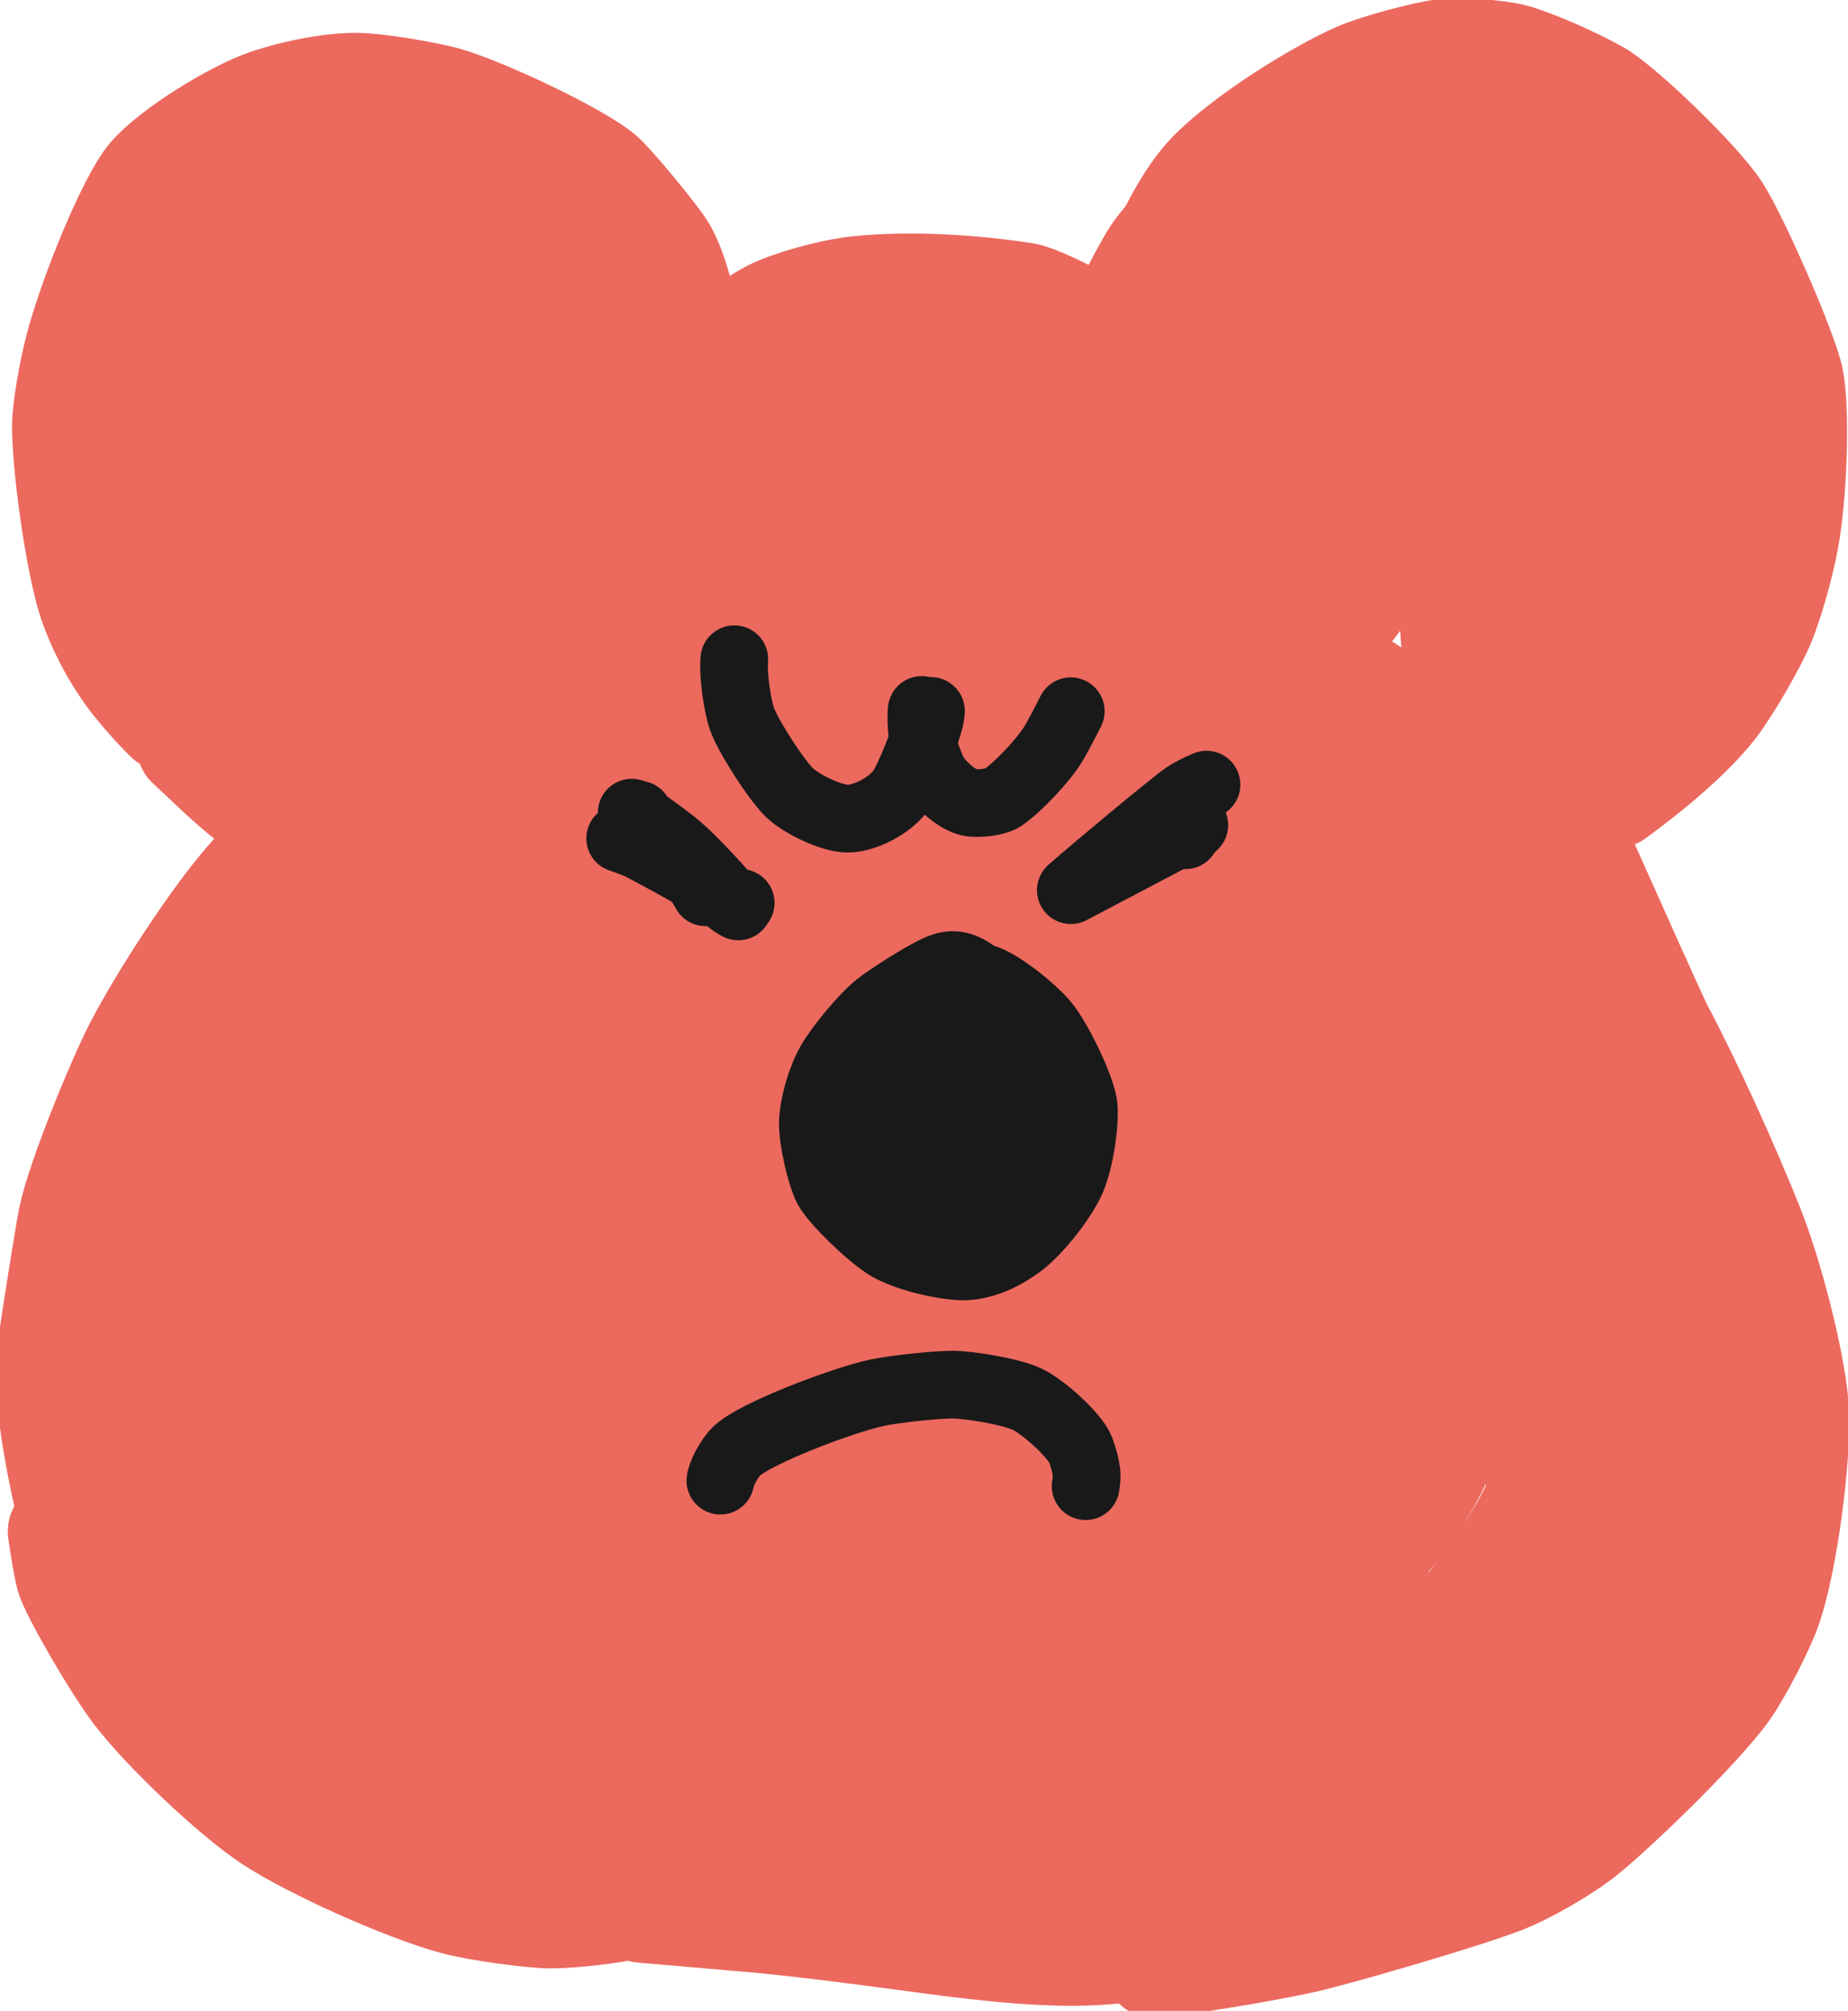 <?xml version="1.0" encoding="UTF-8" standalone="no"?>
<!DOCTYPE svg PUBLIC "-//W3C//DTD SVG 1.1//EN" "http://www.w3.org/Graphics/SVG/1.1/DTD/svg11.dtd">
<svg width="65.52" height="71.28" viewBox="0.00 0.00 273.00 297.00" xmlns="http://www.w3.org/2000/svg" xmlns:xlink="http://www.w3.org/1999/xlink">
<g stroke-linecap="round" transform="translate(-505.00, -206.00)" id="레이어_5_복사_3">
<path d="M736.03,239.66 C736.03,239.66 738.06,239.18 738.06,239.18 C739.89,240.93 741.62,243.05 742.23,244.63 C742.50,245.33 745.76,257.78 747.18,265.88 C748.24,272.33 743.44,284.82 742.92,286.04 C742.07,287.97 737.39,291.85 735.99,294.09 C735.15,295.46 733.36,300.09 733.19,300.47 C732.75,293.34 731.71,279.56 731.11,272.91 C730.62,266.07 727.56,253.51 726.19,247.25 C725.89,246.15 725.33,244.58 724.81,244.12 C723.40,242.91 716.96,239.69 716.22,239.55 C715.39,239.41 710.06,242.04 708.60,243.14 C708.02,243.59 702.86,248.26 700.77,249.90 C698.50,252.04 697.08,255.63 696.66,256.65 C696.66,256.65 691.05,257.99 691.05,257.99 C691.05,257.99 709.54,264.20 709.54,264.20 C707.74,266.76 697.51,283.27 693.38,288.41 C691.62,290.58 682.47,302.48 679.97,304.93 C680.08,301.87 680.31,295.19 679.52,291.97 C679.03,290.13 677.39,288.19 675.35,286.81 C670.56,283.72 655.05,278.29 647.94,276.88 C644.86,276.29 633.05,276.14 631.67,276.13 C631.67,276.13 650.88,272.48 650.88,272.48 C646.33,271.87 633.98,273.64 623.35,274.58 C618.03,275.12 614.84,275.75 613.19,276.61 C613.95,276.88 630.82,274.54 638.42,273.50 C649.11,272.23 661.02,271.81 663.29,271.74 C663.23,271.74 647.94,276.93 638.63,279.11 C633.95,280.22 617.80,284.93 611.59,286.94 C599.88,290.92 592.24,293.15 588.33,292.09 C587.49,291.84 581.85,289.23 579.32,287.52 C577.62,286.35 576.09,284.49 575.05,282.41 C573.23,278.66 571.68,269.93 572.24,268.55 C572.93,267.01 579.73,263.06 579.84,263.04 C579.97,263.02 582.23,263.34 584.59,263.61 C584.64,262.02 584.81,258.97 584.67,258.42 C584.31,257.10 580.55,253.31 578.06,250.51 C575.09,247.20 565.99,240.61 563.44,239.38 C561.92,238.69 554.30,237.63 551.69,238.20 C549.07,238.80 544.18,242.43 543.42,244.15 C542.01,247.47 539.65,254.30 539.36,255.83 C539.03,257.58 538.70,265.41 539.01,266.51 C539.71,268.92 544.20,275.68 544.68,276.47 C545.17,277.31 548.11,283.04 550.27,285.69 C553.97,290.28 558.85,296.36 559.11,297.00 C556.96,297.12 555.65,297.01 554.59,296.40 C552.49,295.17 546.21,289.01 545.06,287.99 C541.64,284.96 537.91,282.66 537.04,282.98 C537.78,285.26 543.99,292.40 545.11,293.67 C547.85,296.74 552.83,299.44 554.16,300.28 C556.74,301.93 561.35,306.37 561.54,306.49 C562.38,307.01 584.45,316.54 585.90,317.07 C589.05,318.20 609.77,319.51 610.21,319.55 C612.59,319.76 633.24,322.40 642.40,323.58 C653.64,325.09 662.66,327.55 669.54,329.19 C674.17,330.30 676.53,331.11 679.64,332.86 C681.26,333.78 681.95,334.21 681.92,334.27 C679.20,334.27 675.54,333.65 672.59,332.61 C665.72,330.14 652.34,322.60 646.67,318.73 C644.75,317.41 635.49,309.75 631.74,305.43 C632.04,304.35 633.42,303.60 636.00,303.29 C638.47,303.00 657.43,305.19 662.38,306.27 C665.13,306.88 686.52,313.02 688.56,313.70 C693.48,315.36 699.07,318.29 700.40,319.41 C701.86,320.67 703.38,322.68 703.42,323.54 C703.39,325.55 700.95,327.31 698.71,328.48 C698.73,328.54 701.06,331.56 702.35,335.45 C702.40,335.59 703.74,340.99 704.25,342.12 C704.72,343.13 706.44,345.24 707.28,345.98 C708.31,346.83 710.40,347.38 711.84,347.14 C712.93,346.94 718.70,343.30 719.47,341.77 C720.22,340.14 718.79,335.63 716.26,329.79 C715.73,328.58 715.18,327.28 715.19,327.30 C720.95,346.02 725.03,363.06 727.27,367.27 C729.56,371.50 738.12,382.14 739.56,384.74 C742.00,389.27 744.75,402.29 744.97,406.28 C745.40,413.18 746.28,427.37 745.21,430.70 C743.27,436.50 739.06,443.06 732.49,451.64 C730.86,453.72 727.65,456.28 724.38,457.90 C720.40,459.83 705.58,462.37 700.09,464.09 C694.13,465.70 681.03,469.48 677.98,469.67 C674.09,469.90 661.21,472.64 655.25,472.62 C654.48,472.61 638.14,472.50 629.45,471.44 C623.46,470.63 605.33,467.99 605.10,467.99 C597.35,468.03 580.24,465.10 577.64,464.47 C573.99,463.78 564.53,460.59 558.82,457.23 C554.96,454.94 548.14,451.41 546.51,450.69 C542.76,449.07 540.80,447.31 539.20,444.46 C538.42,443.03 535.47,436.13 535.42,435.98 C534.14,431.97 534.09,403.03 534.33,402.02 C534.51,401.27 538.26,393.18 538.93,390.65 C539.71,387.70 541.42,383.31 542.45,381.76 C543.49,380.22 548.27,374.56 549.16,373.31 C552.61,367.64 559.92,356.48 561.30,351.93 C562.31,348.51 562.79,339.43 563.69,337.30 C563.93,336.74 564.50,335.76 565.38,334.38 C565.36,334.58 574.34,350.62 576.56,357.95 C578.52,364.51 580.89,374.78 582.54,385.03 C584.30,396.78 586.44,421.53 587.20,426.22 C587.62,428.61 588.50,430.96 589.52,432.06 C591.37,433.96 596.33,435.58 601.15,436.51 C607.53,437.64 628.17,438.64 631.58,438.62 C636.13,438.59 650.41,436.40 656.81,434.18 C659.65,433.17 664.63,430.63 667.46,428.52 C673.67,423.86 680.85,415.93 686.24,408.10 C688.13,405.34 689.22,402.55 689.48,399.72 C689.69,396.79 688.25,391.66 686.76,388.59 C683.86,382.71 676.05,371.48 672.22,367.51 C669.73,364.96 655.56,353.63 653.24,352.12 C650.16,350.15 644.71,348.09 641.97,347.12 C635.31,344.84 628.92,345.30 628.97,345.38 C638.27,346.80 647.07,349.01 656.71,352.36 C664.21,355.01 675.70,360.36 681.58,363.42 C686.64,366.07 698.12,374.00 701.40,378.03 C703.72,380.96 706.31,387.00 707.07,390.69 C707.56,393.19 707.76,398.69 707.73,402.95 C707.67,406.13 706.57,412.78 705.43,415.82 C704.19,418.97 699.38,425.51 696.87,427.63 C694.80,429.33 686.50,434.10 684.19,434.93 C681.50,435.87 675.66,436.58 671.10,436.15 C665.48,435.57 653.69,431.40 647.98,428.58 C643.55,426.38 629.77,417.53 625.99,414.36 C621.37,410.46 612.67,401.44 609.63,397.01 C607.41,393.74 605.32,389.51 604.01,385.64 C602.69,381.64 601.27,375.41 601.13,372.42 C601.03,369.62 601.07,365.36 601.22,361.26 C601.35,358.44 602.24,354.60 603.38,352.15 C604.49,349.86 607.48,347.01 609.21,346.29 C611.11,345.53 618.17,345.05 620.65,345.23 C623.46,345.49 628.50,347.29 631.25,349.17 C635.54,352.20 640.65,357.98 643.23,362.93 C646.05,368.42 649.58,378.83 649.79,383.30 C649.86,385.14 649.12,388.66 648.29,390.60 C646.85,393.82 641.93,398.43 639.86,399.20 C637.69,399.96 628.69,400.21 626.38,399.42 C623.37,398.35 611.13,388.10 605.94,382.05 C602.35,377.83 597.15,367.95 595.88,362.73 C595.48,361.09 595.52,359.70 595.95,357.43 C595.95,357.43 598.36,356.16 598.36,356.16 C601.80,358.30 604.23,360.41 605.43,362.78 C606.77,365.52 608.36,369.96 608.84,372.08 C609.56,375.44 608.87,381.69 608.32,384.18 C607.58,387.32 605.38,392.17 603.45,394.80 C601.67,397.17 597.94,400.68 595.99,401.88 C593.81,403.16 588.62,404.76 586.36,404.83 C581.87,404.92 572.91,402.98 568.13,400.84 C566.76,400.22 564.10,399.00 562.79,398.39 C562.41,398.68 562.48,399.34 563.20,401.02 C565.85,407.08 575.96,423.89 576.58,424.98 C578.25,427.92 580.99,434.40 580.99,434.99 C580.98,435.36 580.80,436.05 580.44,437.07 C577.31,437.19 575.39,437.08 573.84,436.50 C570.88,435.38 565.55,432.49 563.16,431.17 C563.16,431.17 565.93,432.96 565.93,432.96" fill="none" stroke="rgb(236, 105, 94)" stroke-width="42.42" stroke-opacity="1.00" stroke-linejoin="round"/>
</g>
<g stroke-linecap="round" transform="translate(-508.00, 62.00)" id="레이어_2_복사_4">
<path d="M682.66,-8.70 C682.99,-8.47 683.31,-8.24 683.64,-8.01 C686.47,-6.02 691.90,-2.22 695.77,0.97 C703.22,7.25 713.11,16.21 718.21,22.15 C722.21,26.96 730.36,38.92 733.78,45.28 C736.81,50.96 739.89,59.43 741.84,63.92 C744.67,70.27 752.83,88.56 753.61,89.99 C757.76,97.78 763.62,110.64 767.27,119.95 C770.31,127.92 773.37,140.57 773.65,146.41 C773.96,153.42 771.99,168.55 769.63,175.43 C768.54,178.58 765.25,184.97 763.25,187.79 C759.16,193.50 746.14,206.07 741.56,209.59 C738.45,211.92 733.44,214.75 730.36,215.98 C724.24,218.36 706.96,223.36 701.14,224.78 C693.84,226.40 682.82,228.08 678.57,228.58" fill="none" stroke="rgb(236, 105, 94)" stroke-width="15.00" stroke-opacity="1.00" stroke-linejoin="round"/>
<path d="M683.80,222.58 C679.91,224.47 675.98,226.08 672.35,226.47 C665.20,227.19 656.46,226.49 644.36,224.84 C636.77,223.81 623.88,222.13 617.09,221.63 C613.21,221.30 606.09,220.69 602.86,220.40" fill="none" stroke="rgb(236, 105, 94)" stroke-width="15.00" stroke-opacity="1.00" stroke-linejoin="round"/>
<path d="M600.15,220.08 C597.30,220.71 591.50,221.26 589.28,221.23 C586.06,221.17 578.43,220.13 574.86,219.15 C567.60,217.13 554.10,211.12 547.89,207.05 C542.26,203.33 532.05,193.68 527.74,187.98 C524.49,183.65 518.52,173.22 517.86,170.97 C517.49,169.66 516.95,166.38 516.65,164.17" fill="none" stroke="rgb(236, 105, 94)" stroke-width="15.00" stroke-opacity="1.00" stroke-linejoin="round"/>
<path d="M606.18,-10.65 C598.83,-6.74 591.16,-0.67 584.83,5.60 C578.86,11.59 573.17,19.06 566.75,28.31 C558.36,40.79 550.27,57.73 549.41,59.85 C547.94,63.53 547.40,64.39 544.21,68.05 C539.34,73.63 531.70,85.32 527.97,92.51 C525.53,97.22 519.47,111.77 518.18,117.95 C517.85,119.52 516.27,129.45 515.65,133.53 C514.84,138.85 514.66,141.13 515.08,145.09 C515.91,152.68 517.62,159.66 517.85,160.57" fill="none" stroke="rgb(236, 105, 94)" stroke-width="15.00" stroke-opacity="1.00" stroke-linejoin="round"/>
<path d="M672.21,-11.96 C669.01,-14.69 661.62,-18.22 659.56,-18.63 C651.99,-19.83 642.44,-20.47 634.48,-19.61 C630.42,-19.14 624.56,-17.47 621.81,-16.07 C616.85,-13.49 609.24,-6.87 606.98,-4.89" fill="none" stroke="rgb(236, 105, 94)" stroke-width="15.00" stroke-opacity="1.00" stroke-linejoin="round"/>
<path d="M609.73,-11.80 C609.57,-16.64 607.90,-22.89 605.94,-25.73 C604.09,-28.37 598.80,-34.75 597.20,-36.20 C593.73,-39.30 579.11,-46.20 573.59,-47.67 C570.65,-48.44 564.21,-49.54 560.94,-49.64 C557.25,-49.72 551.82,-48.73 547.35,-47.21 C542.54,-45.55 533.35,-39.95 529.98,-36.04 C527.02,-32.55 521.32,-18.76 519.22,-10.81 C518.31,-7.32 517.32,-1.95 517.28,0.94 C517.25,5.93 518.80,18.27 520.69,25.40 C521.90,29.80 524.50,34.88 527.45,38.69 C529.66,41.49 531.85,43.74 532.55,44.40" fill="none" stroke="rgb(236, 105, 94)" stroke-width="15.00" stroke-opacity="1.00" stroke-linejoin="round"/>
<path d="M535.70,48.21 C536.62,49.07 538.92,51.24 540.32,52.55 C543.11,55.14 546.91,58.14 547.42,58.40 C547.61,58.50 547.88,58.57 548.23,58.62" fill="none" stroke="rgb(236, 105, 94)" stroke-width="15.00" stroke-opacity="1.00" stroke-linejoin="round"/>
<path d="M680.31,-26.82 C682.13,-30.55 684.19,-34.15 686.90,-36.87 C692.08,-42.01 702.40,-48.48 708.42,-51.14 C711.51,-52.49 718.20,-54.23 721.12,-54.65 C723.76,-55.01 729.33,-54.50 731.48,-53.96 C734.40,-53.22 740.44,-50.56 744.10,-48.51 C747.70,-46.47 759.15,-35.50 762.10,-30.90 C764.99,-26.30 772.14,-9.91 772.89,-5.88 C773.76,-1.01 773.39,10.91 772.12,17.79 C771.38,21.71 769.93,26.82 768.63,30.05 C767.46,32.91 763.74,39.44 761.40,42.50 C757.04,48.12 748.91,54.14 746.69,55.75" fill="none" stroke="rgb(236, 105, 94)" stroke-width="15.00" stroke-opacity="1.00" stroke-linejoin="round"/>
<path d="M680.94,-27.77 C680.22,-26.99 679.06,-25.60 678.37,-24.59 C677.51,-23.29 675.48,-19.57 674.96,-18.29 C674.51,-17.15 674.15,-15.47 673.94,-14.02 C673.90,-13.76 673.84,-13.37 673.76,-12.87" fill="none" stroke="rgb(236, 105, 94)" stroke-width="15.00" stroke-opacity="1.00" stroke-linejoin="round"/>
</g>
<g stroke-linecap="round" transform="translate(-505.00, -206.00)" id="레이어_3_복사_3">
<path d="M644.47,351.50 C646.11,350.98 649.03,350.24 650.18,350.43 C652.34,350.82 657.90,355.18 659.69,357.59 C661.78,360.45 664.77,366.76 665.08,369.33 C665.32,371.73 664.61,377.06 663.34,380.14 C662.14,382.94 658.65,387.47 656.00,389.57 C653.13,391.79 650.05,393.00 647.47,393.05 C644.66,393.07 638.86,391.80 636.02,390.04 C633.27,388.30 628.34,383.50 627.23,381.48 C626.26,379.63 625.04,374.39 625.08,371.82 C625.14,369.28 626.23,365.42 627.62,362.97 C629.08,360.45 632.61,356.23 634.70,354.55 C636.08,353.47 640.71,350.41 643.51,349.10 C645.55,348.19 646.98,348.38 648.95,349.77 C649.56,350.21 650.30,350.74 651.18,351.35" fill="none" stroke="rgb(25, 25, 25)" stroke-width="10.00" stroke-opacity="1.00" stroke-linejoin="round"/>
<path d="M644.70,353.86 C646.71,354.07 651.14,356.96 652.99,359.51 C655.22,362.67 658.52,368.85 659.37,372.03 C659.89,374.09 659.43,379.56 658.77,381.06 C657.94,382.83 653.84,385.98 652.49,386.16 C650.77,386.36 648.38,385.88 647.18,385.11 C644.90,383.57 641.78,380.03 640.70,377.91 C640.00,376.48 638.43,371.28 639.29,368.33 C639.80,366.72 641.94,364.65 643.33,364.32 C644.71,364.04 646.81,364.35 647.90,364.92 C650.13,366.18 653.21,369.43 653.98,371.82 C654.35,373.06 654.56,374.75 654.61,376.58 C654.61,378.00 653.85,380.73 653.01,382.28 C652.11,383.86 647.33,386.49 645.86,386.15 C644.23,385.73 642.01,384.24 641.03,382.92 C639.22,380.37 637.68,376.29 637.67,373.84 C637.69,372.72 638.33,369.21 638.82,367.85 C639.36,366.44 641.41,364.47 642.66,364.08 C644.20,363.69 646.60,364.98 647.54,366.80 C648.42,368.67 648.45,372.37 647.62,374.18 C646.74,375.97 644.26,377.83 642.50,378.20 C641.71,378.33 639.12,377.51 638.42,377.05 C636.17,375.49 633.19,370.23 632.85,367.40 C632.64,365.15 634.11,358.34 635.58,357.30 C636.75,356.54 639.11,357.37 640.56,358.93 C641.59,360.09 643.36,365.74 643.31,367.45 C643.19,369.48 642.19,372.75 641.18,373.69 C640.06,374.66 637.04,374.41 635.57,373.28 C634.24,372.18 633.04,369.13 633.07,367.11 C633.15,365.12 634.09,361.94 634.98,360.47 C636.70,357.76 638.84,356.98 640.41,356.95 C641.59,357.84 642.34,359.11 642.11,360.58 C641.89,361.87 640.35,365.54 639.66,366.38 C638.85,367.34 637.46,367.64 635.98,367.49 C635.16,366.30 634.85,364.41 635.43,362.40 C636.00,360.42 637.31,359.21 638.91,358.73 C638.91,358.73 643.72,362.15 643.72,362.15" fill="none" stroke="rgb(25, 25, 25)" stroke-width="10.00" stroke-opacity="1.00" stroke-linejoin="round"/>
<path d="M629.39,372.10 C630.28,373.33 630.86,374.16 631.12,374.57 C632.66,376.94 635.75,379.98 636.90,379.91 C637.14,379.89 637.58,379.75 638.20,379.47 C638.20,379.47 639.42,381.09 639.42,381.09 C639.42,381.09 638.27,379.44 638.27,379.44" fill="none" stroke="rgb(25, 25, 25)" stroke-width="10.00" stroke-opacity="1.00" stroke-linejoin="round"/>
<path d="M599.34,326.32 C599.34,326.32 598.32,326.03 598.32,326.03 C598.38,326.20 601.53,328.19 604.69,330.72 C607.83,333.27 612.55,338.79 612.79,339.02 C613.04,339.26 613.46,339.55 614.06,339.88 C614.06,339.88 614.42,339.36 614.42,339.36" fill="none" stroke="rgb(25, 25, 25)" stroke-width="10.00" stroke-opacity="1.00" stroke-linejoin="round"/>
<path d="M683.23,321.89 C681.92,322.45 680.88,322.96 680.05,323.54 C678.14,324.87 666.47,334.57 663.19,337.48 C666.55,335.72 673.62,332.00 677.33,330.04 C678.79,329.27 680.84,328.18 681.43,327.87" fill="none" stroke="rgb(25, 25, 25)" stroke-width="10.00" stroke-opacity="1.00" stroke-linejoin="round"/>
<path d="M680.25,325.65 C680.51,326.21 680.68,327.35 680.53,328.18 C680.48,328.44 680.35,328.83 680.13,329.36 C680.13,329.36 680.32,328.76 680.32,328.76" fill="none" stroke="rgb(25, 25, 25)" stroke-width="10.00" stroke-opacity="1.00" stroke-linejoin="round"/>
<path d="M596.62,329.83 C597.86,330.26 598.72,330.58 599.21,330.79 C599.95,331.12 607.24,335.02 607.75,335.53 C608.08,335.87 608.57,336.62 609.23,337.79" fill="none" stroke="rgb(25, 25, 25)" stroke-width="10.00" stroke-opacity="1.00" stroke-linejoin="round"/>
<path d="M613.48,303.37 C613.27,305.27 613.82,309.85 614.60,312.16 C615.48,314.67 619.59,321.07 621.62,323.07 C623.44,324.80 627.75,326.86 630.15,326.92 C632.64,326.93 636.22,325.14 637.96,322.91 C639.33,321.07 641.75,314.75 642.40,312.00 C642.47,311.72 642.51,311.39 642.53,311.01" fill="none" stroke="rgb(25, 25, 25)" stroke-width="10.00" stroke-opacity="1.00" stroke-linejoin="round"/>
<path d="M641.16,310.86 C641.03,311.85 641.17,314.56 641.52,316.50 C641.64,317.11 642.67,319.80 642.98,320.33 C644.17,322.18 646.46,324.13 648.18,324.51 C649.64,324.80 652.15,324.44 653.09,323.84 C655.46,322.21 659.10,318.31 660.57,315.94 C661.17,314.96 662.40,312.61 663.18,311.05" fill="none" stroke="rgb(25, 25, 25)" stroke-width="10.00" stroke-opacity="1.00" stroke-linejoin="round"/>
<path d="M648.74,388.57 C648.74,388.57 649.39,389.30 649.39,389.30" fill="none" stroke="rgb(25, 25, 25)" stroke-width="10.00" stroke-opacity="1.00" stroke-linejoin="round"/>
<path d="M611.42,424.69 C611.50,423.81 612.60,421.56 613.80,420.35 C616.39,417.76 629.63,412.72 634.73,411.67 C637.49,411.12 643.29,410.51 645.71,410.51 C648.28,410.54 654.03,411.47 656.56,412.58 C659.22,413.78 663.87,418.13 664.62,420.09 C665.09,421.38 665.39,422.52 665.51,423.52 C665.56,424.00 665.52,424.67 665.38,425.51" fill="none" stroke="rgb(25, 25, 25)" stroke-width="10.00" stroke-opacity="1.00" stroke-linejoin="round"/>
</g>
</svg>
